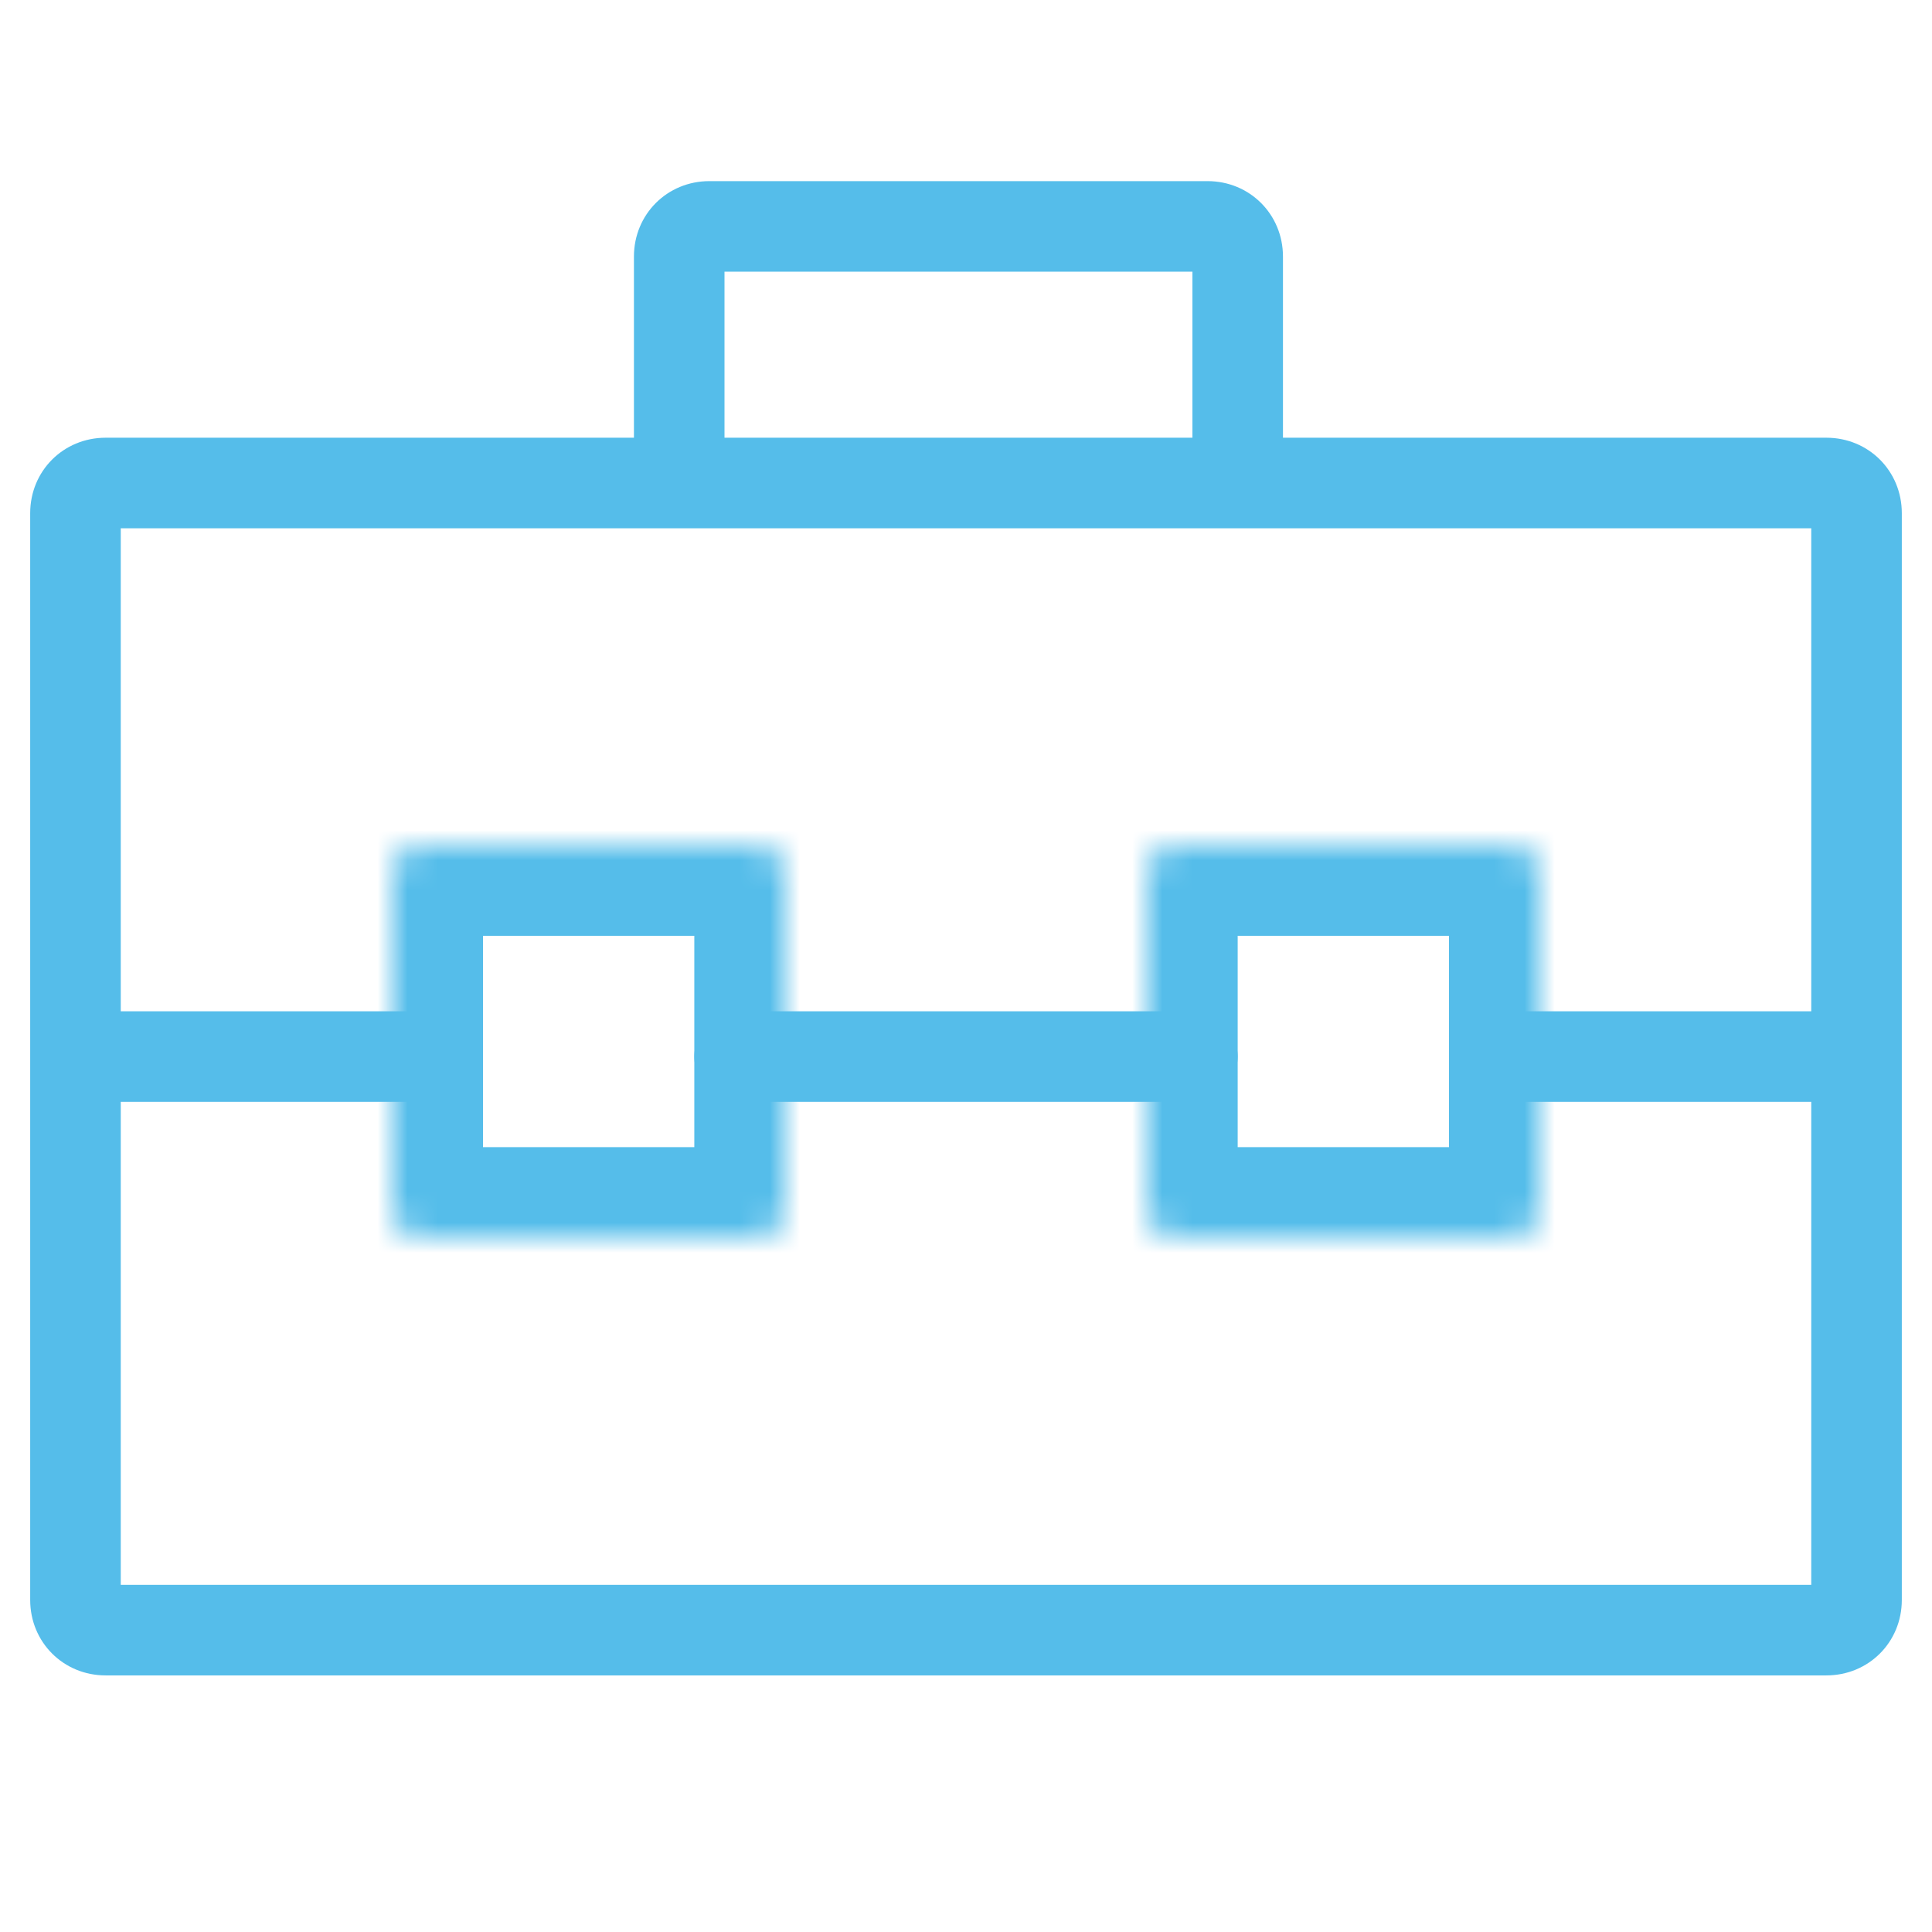 <svg width="64" height="64" viewBox="0 0 64 64" fill="none" xmlns="http://www.w3.org/2000/svg">
<path d="M60.5 55.5H3.5C2.1 55.5 1 54.4 1 53V17C1 15.6 2.1 14.5 3.5 14.5H21V8.5C21 7.1 22.1 6 23.5 6H40C41.4 6 42.5 7.1 42.5 8.5V14.5H60.5C61.9 14.5 63 15.6 63 17V53C63 54.4 61.9 55.5 60.5 55.5ZM4 52.5H60V36.5H50C49.2 36.5 48.5 35.8 48.5 35C48.5 34.2 49.2 33.5 50 33.5H60V17.5H4V33.5H14.5C15.3 33.5 16 34.2 16 35C16 35.8 15.3 36.5 14.5 36.5H4V52.5ZM24 14.5H39.5V9H24V14.5ZM39.5 36.5H24.5C23.7 36.5 23 35.8 23 35C23 34.2 23.7 33.5 24.5 33.5H39.5C40.3 33.5 41 34.2 41 35C41 35.8 40.3 36.5 39.5 36.5Z" fill="#55BDEA"/>
<mask id="mask0_237_684" style="mask-type:alpha" maskUnits="userSpaceOnUse" x="13" y="28" width="13" height="13">
<path d="M14 28H25C25.6 28 26 28.4 26 29V40C26 40.6 25.6 41 25 41H14C13.4 41 13 40.6 13 40V29C13 28.4 13.4 28 14 28Z" fill="white"/>
</mask>
<g mask="url(#mask0_237_684)">
<path d="M25 44H14C11.8 44 10 42.2 10 40V29C10 26.8 11.8 25 14 25H25C27.2 25 29 26.8 29 29V40C29 42.2 27.2 44 25 44ZM16 38H23V31H16V38Z" fill="#55BDEA"/>
</g>
<mask id="mask1_237_684" style="mask-type:alpha" maskUnits="userSpaceOnUse" x="38" y="28" width="13" height="13">
<path d="M39 28H50C50.6 28 51 28.4 51 29V40C51 40.6 50.6 41 50 41H39C38.4 41 38 40.6 38 40V29C38 28.4 38.4 28 39 28Z" fill="white"/>
</mask>
<g mask="url(#mask1_237_684)">
<path d="M50 44H39C36.8 44 35 42.2 35 40V29C35 26.8 36.8 25 39 25H50C52.2 25 54 26.8 54 29V40C54 42.2 52.2 44 50 44ZM41 38H48V31H41V38Z" fill="#55BDEA"/>
</g>
</svg>
